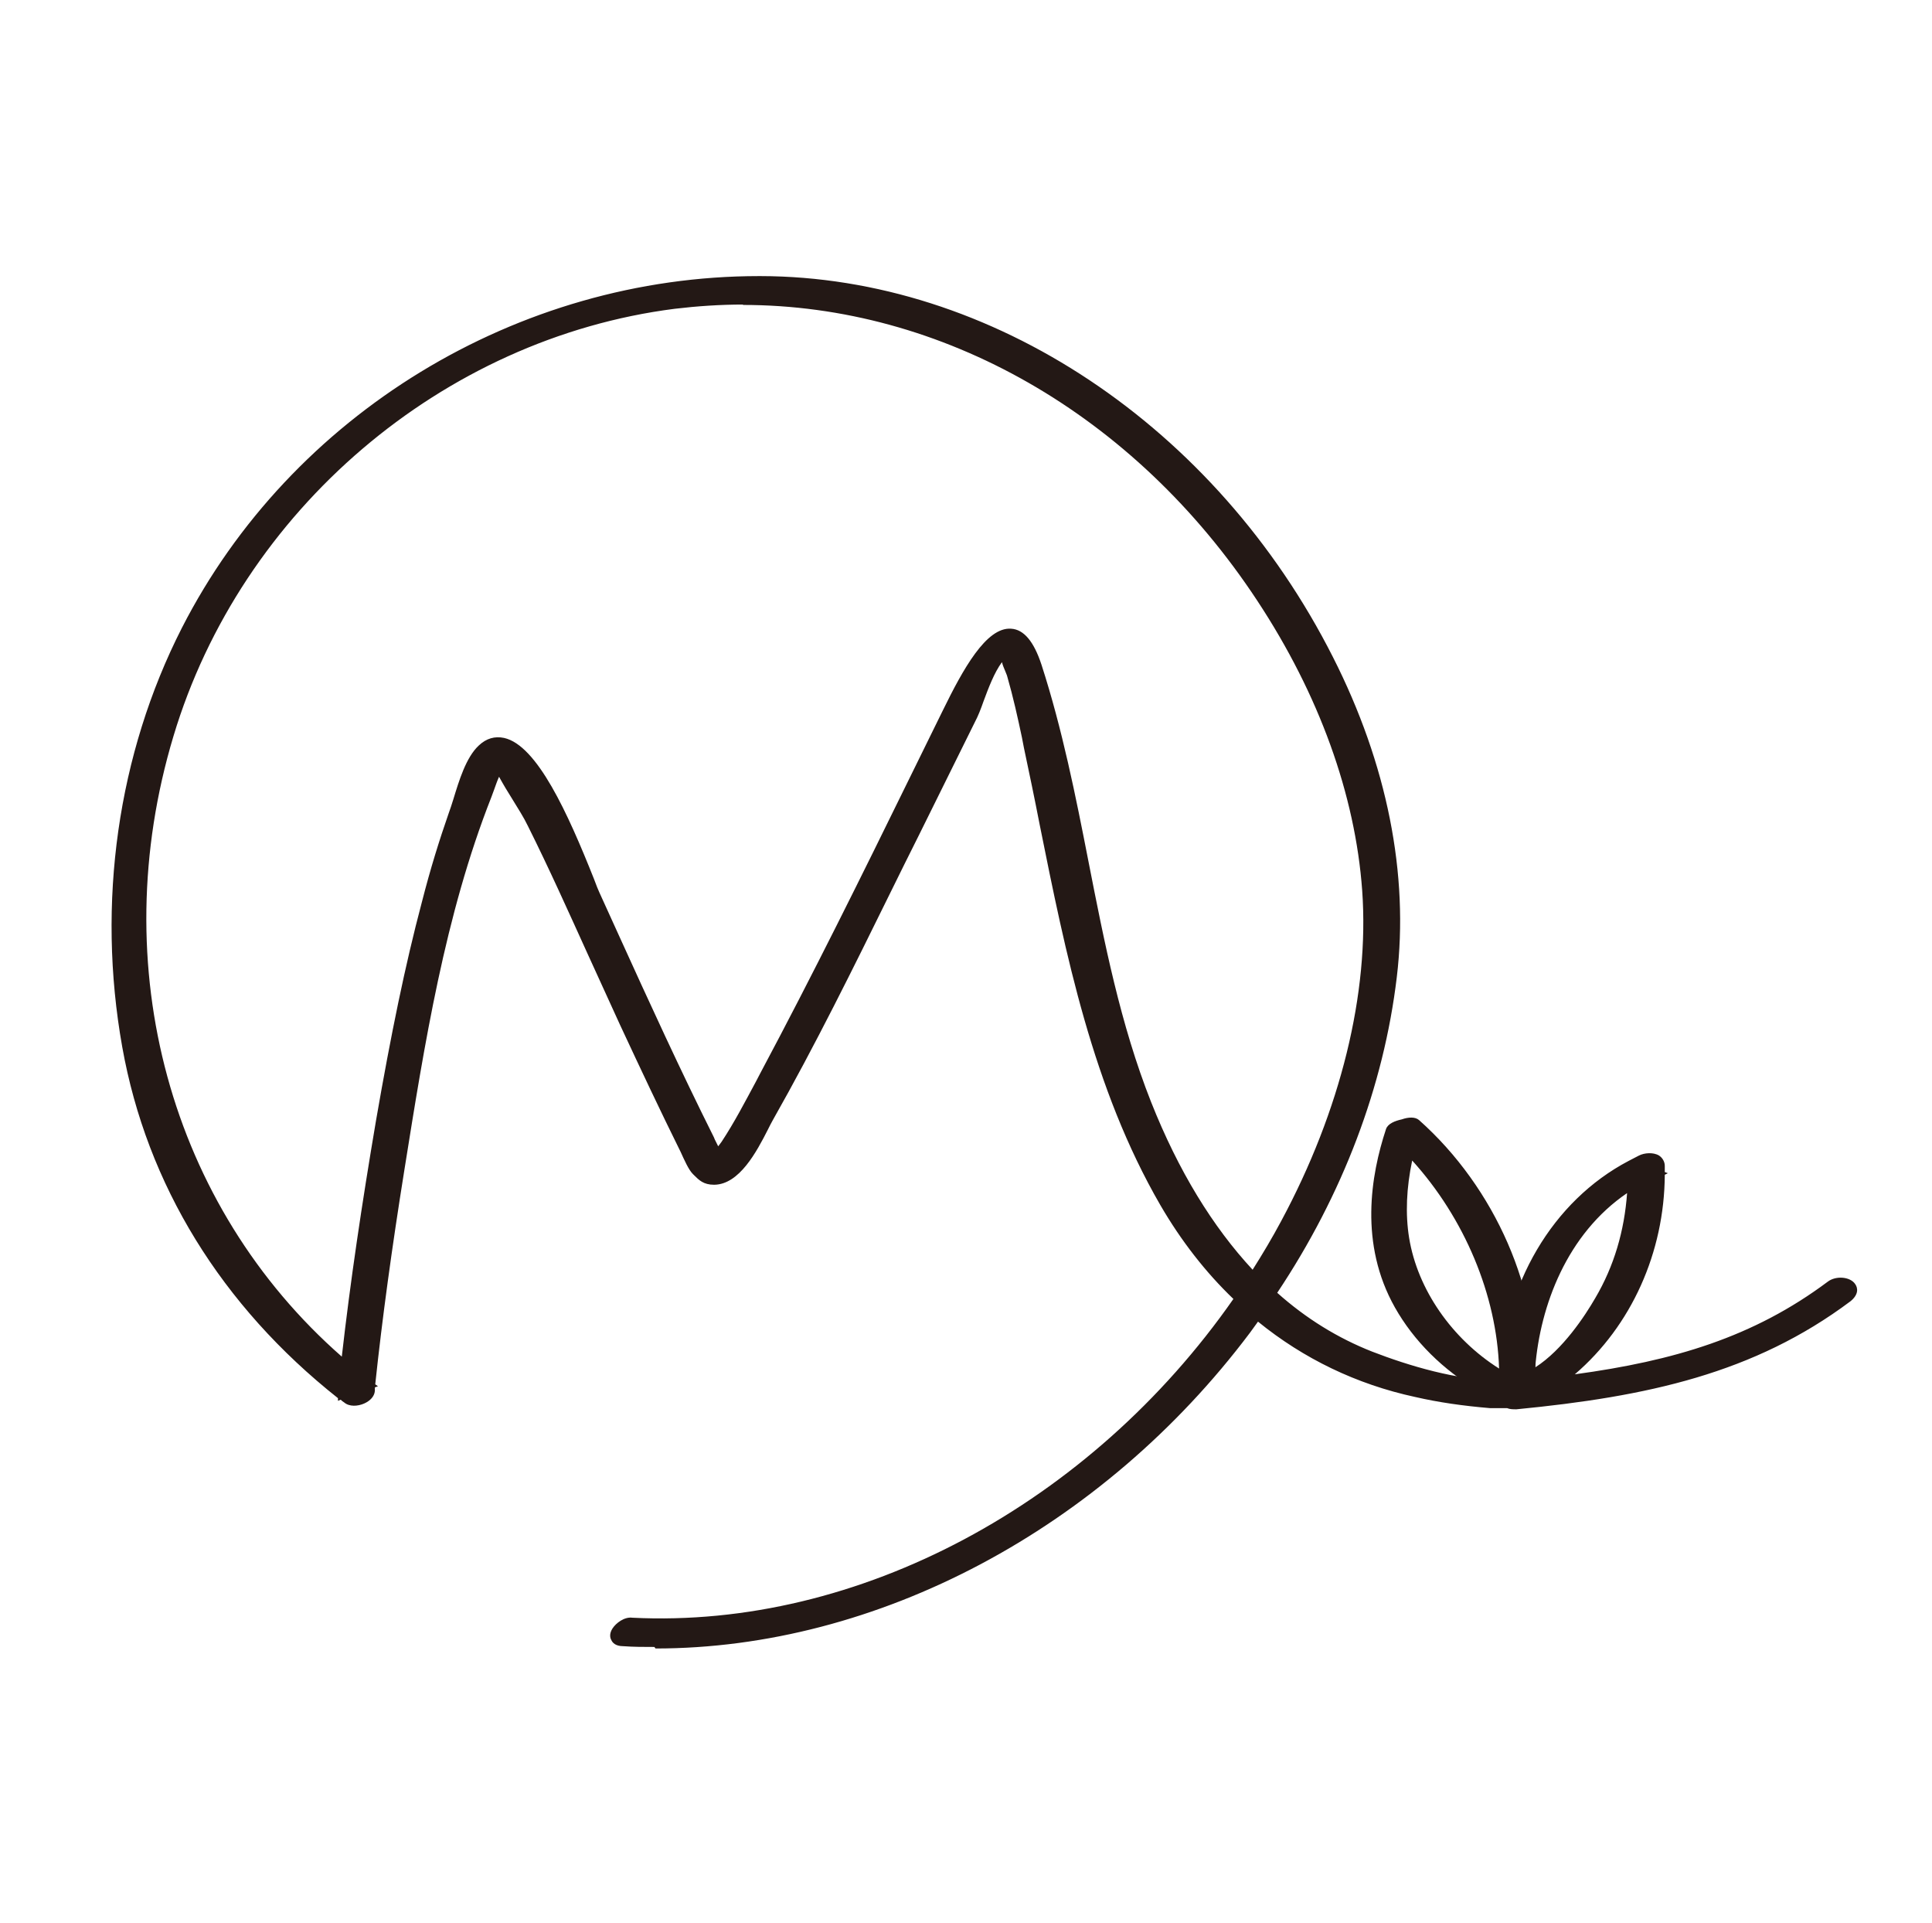 <?xml version="1.0" encoding="UTF-8"?><svg id="a" xmlns="http://www.w3.org/2000/svg" viewBox="0 0 50.25 50"><defs><style>.b{fill:#231815;}</style></defs><g><path class="b" d="M16.22,42.66c6.32,.32,12.41-3.16,16.15-8.13,2.01-2.67,3.39-5.82,3.79-9.15,.34-2.85-.35-5.69-1.64-8.23-2.81-5.54-8.39-9.81-14.76-9.82-6.21-.01-12.08,3.53-14.91,9.07-1.69,3.3-2.19,7.16-1.54,10.8s2.75,6.86,5.71,9.16c.15,.12,.54,0,.57-.2,.2-1.93,.48-3.85,.78-5.76,.52-3.25,1.06-6.63,2.27-9.71,.11-.29,.22-.62,.38-.88-.11,.19-.18-.24,.01,.17,.23,.49,.58,.95,.83,1.44,.85,1.71,1.6,3.46,2.4,5.19,.5,1.08,1.01,2.16,1.54,3.23,.03,.06,.19,.48,.31,.6,.15,.15,.22,.24,.45,.24,.67,0,1.14-1.15,1.4-1.6,1.36-2.4,2.55-4.9,3.78-7.37,.49-.99,.98-1.98,1.47-2.97,.25-.51,.49-1.55,1.02-1.85-.32,.18-.1-.08-.06,.24,.02,.15,.12,.32,.16,.47,.19,.6,.31,1.23,.44,1.85,.86,4.02,1.44,8.24,3.54,11.85,1.46,2.51,3.66,4.26,6.51,4.88,.64,.14,1.28,.23,1.93,.28,.76,.07,1.19-.13,1.81-.6,1.7-1.29,2.63-3.41,2.57-5.52,0-.23-.3-.21-.46-.14-2.34,1.07-3.59,3.63-3.56,6.11,0,.15,.15,.2,.29,.19,3.16-.3,6.02-.83,8.62-2.78,.34-.26-.18-.44-.41-.26-2.46,1.84-5.15,2.32-8.14,2.61l.29,.19c-.03-2.27,1.02-4.71,3.19-5.71l-.46-.14c.03,1.23-.24,2.41-.87,3.48-.5,.85-1.42,2.07-2.46,2.16-1.12,.1-2.52-.33-3.55-.73-2.91-1.13-4.69-3.75-5.81-6.56-1.47-3.68-1.64-7.66-2.85-11.39-.71-2.17-1.92,.47-2.34,1.32-1.54,3.11-3.06,6.24-4.69,9.31-.32,.61-.64,1.23-1.02,1.8-.07,.1-.27,.29-.29,.4-.06,.3,.13-.16,.14,.06,0,.05-.26-.48-.31-.58-1.05-2.1-2.01-4.24-2.98-6.37-.24-.52-1.72-4.87-2.9-3.77-.38,.36-.57,1.22-.74,1.7-.27,.76-.49,1.53-.7,2.31-.49,1.86-.86,3.76-1.18,5.66-.4,2.33-.74,4.67-.99,7.02l.57-.2c-5.15-3.99-7-10.68-5.14-16.88,1.78-5.92,7.02-10.44,13.17-11.23,6.23-.79,11.92,2.53,15.3,7.65,1.49,2.26,2.56,4.89,2.75,7.61,.21,2.98-.73,6.07-2.13,8.68-3.26,6.07-9.96,10.76-17.02,10.4-.29-.01-.66,.41-.23,.44h0Z"/><path class="b" d="M17.02,42.83c-.27,0-.54,0-.81-.02h0c-.2,0-.28-.09-.31-.16-.03-.05-.06-.16,.03-.3,.09-.14,.31-.31,.52-.28,5.88,.29,11.91-2.96,15.63-8.29-.72-.69-1.36-1.51-1.9-2.44-1.76-3.04-2.46-6.52-3.14-9.9-.13-.67-.27-1.34-.41-2l-.05-.26c-.11-.52-.23-1.06-.38-1.58-.01-.05-.04-.1-.06-.16-.03-.07-.06-.14-.08-.22-.2,.27-.35,.67-.48,1.02-.07,.2-.14,.38-.22,.53-.49,.99-.98,1.98-1.47,2.97-.24,.48-.48,.96-.72,1.45-.97,1.97-1.97,4-3.07,5.94-.04,.07-.08,.15-.13,.25-.29,.57-.74,1.42-1.39,1.43h-.01c-.27,0-.39-.12-.52-.25l-.03-.03c-.11-.11-.22-.36-.32-.58l-.03-.06c-.49-.99-.99-2.05-1.54-3.23-.28-.61-.56-1.23-.84-1.84-.5-1.1-1.01-2.24-1.56-3.34-.11-.23-.26-.46-.4-.69-.12-.19-.24-.39-.35-.59-.05,.11-.09,.23-.13,.34l-.07,.19c-1.21,3.07-1.74,6.43-2.26,9.68-.33,2.06-.58,3.89-.76,5.59l.07,.05-.08,.03s0,.06,0,.09c-.01,.14-.12,.26-.28,.33-.16,.07-.38,.09-.52-.03-.03-.02-.06-.04-.09-.07l-.07,.03v-.07c-3.03-2.4-4.97-5.55-5.61-9.13-.67-3.75-.12-7.62,1.55-10.9,2.84-5.56,8.73-9.15,15.01-9.15h.04c6,.01,11.85,3.9,14.89,9.91,1.41,2.78,1.98,5.65,1.66,8.32-.34,2.85-1.41,5.66-3.11,8.21,.75,.67,1.58,1.18,2.47,1.53,.93,.36,2.24,.76,3.31,.74,.1-2.48,1.38-4.66,3.36-5.7h0c.09-.05,.18-.09,.27-.14,.14-.07,.37-.09,.52,0,.09,.06,.15,.16,.15,.27,0,.05,0,.1,0,.16l.08,.03-.08,.04c-.01,2.02-.87,3.93-2.34,5.19,2.57-.35,4.64-.96,6.58-2.41,.21-.16,.58-.13,.71,.06,.08,.11,.09,.28-.12,.45-2.51,1.88-5.29,2.48-8.69,2.81-.08,0-.17,0-.24-.03-.14,0-.29,0-.44,0-.71-.06-1.34-.15-1.95-.29-1.53-.33-2.91-1-4.09-1.96-.07,.1-.14,.19-.21,.29-3.85,5.12-9.71,8.21-15.46,8.21Zm-.83-.32s.02,0,.04,0h0c5.89,.3,12.04-2.79,16.02-8.07,.08-.1,.15-.2,.22-.3-.06-.05-.11-.1-.17-.15-3.78,5.39-9.89,8.7-15.87,8.38-.08,0-.21,.08-.25,.13Zm16.68-8.42c1.15,.94,2.49,1.59,3.98,1.91,.59,.13,1.22,.22,1.91,.28,.07,0,.14,0,.21,.01h0v-.12c-1.1,.05-2.46-.39-3.41-.76-.92-.36-1.76-.88-2.53-1.55-.05,.08-.1,.15-.16,.22Zm6.4,2.06s0,.09,0,.13c.08,0,.16-.02,.24-.04l-.15-.1s-.06,0-.08,.01Zm1.21-.07c-.08,.05-.15,.1-.22,.15,2.97-.34,5.44-.98,7.68-2.66,.05-.04,.06-.06,.06-.06-.02,0-.2-.03-.29,.03-2.29,1.72-4.8,2.25-7.22,2.53ZM19.72,7.47c-6.17,0-11.95,3.52-14.74,8.98-1.64,3.22-2.18,7.02-1.52,10.71,.62,3.44,2.47,6.49,5.36,8.83,.01-.11,.02-.23,.04-.34-4.67-3.98-6.48-10.41-4.63-16.58,1.8-5.99,7.14-10.55,13.29-11.33,5.89-.75,11.81,2.21,15.44,7.71,1.64,2.48,2.6,5.14,2.78,7.68,.19,2.72-.57,5.83-2.15,8.76-.25,.46-.51,.91-.79,1.34,.06,.06,.11,.11,.17,.17,1.65-2.5,2.7-5.26,3.04-8.04,.31-2.61-.25-5.42-1.63-8.15-3-5.9-8.74-9.73-14.62-9.74h-.04Zm-10.59,28.41v.09l.08-.03s-.05-.04-.08-.06Zm33.22-5.38c-1.77,1.01-2.96,3.07-3.07,5.33,.12-.02,.23-.06,.34-.1,.1-1.77,.86-3.92,2.72-5.07,0-.05,0-.11,0-.16Zm.29,.33c-.04,1.12-.34,2.16-.88,3.08-.33,.57-.92,1.42-1.65,1.89,.09,0,.17-.02,.26-.03,.03-.02,.07-.05,.1-.08,1.54-1.17,2.46-3.04,2.51-5.05-.12,.06-.23,.12-.34,.18Zm-33.47,4.68c.1,.08,.2,.17,.3,.25,.18-1.65,.43-3.43,.74-5.42,.52-3.26,1.06-6.64,2.27-9.74l.07-.18c.07-.18,.14-.37,.22-.54-.02-.04-.03-.08-.03-.12v-.12l.12-.03c.15-.02,.22,.13,.28,.27,.12,.25,.27,.49,.42,.73,.14,.23,.29,.47,.41,.71,.55,1.1,1.06,2.25,1.56,3.35,.28,.61,.56,1.23,.84,1.84,.55,1.18,1.05,2.24,1.54,3.22,0,.01,.02,.04,.03,.08,.05,.11,.17,.4,.25,.48l.03,.03c.12,.12,.16,.16,.31,.16h0c.47,0,.88-.8,1.13-1.27,.05-.1,.1-.19,.14-.26,1.09-1.93,2.09-3.96,3.06-5.92,.24-.48,.48-.97,.72-1.45,.49-.99,.98-1.98,1.47-2.97,.07-.13,.13-.31,.21-.5,.16-.42,.33-.88,.59-1.18h0l.1-.19c-.45,.36-.95,1.38-1.16,1.81l-.88,1.77c-1.25,2.53-2.54,5.14-3.89,7.68l-.12,.23c-.28,.53-.57,1.08-.91,1.58-.02,.04-.07,.09-.11,.14-.02,.02-.04,.05-.07,.08,.03,.03,.05,.08,.05,.15v.12l-.11,.03s-.05,.01-.07,.01c-.04,.03-.1,.06-.17,.02-.12-.06-.09-.19-.08-.27,0-.02,.01-.04,.02-.06-.04-.08-.09-.19-.16-.32l-.02-.04c-.87-1.74-1.69-3.54-2.48-5.28l-.5-1.1c-.03-.07-.08-.2-.15-.37-.32-.82-1.3-3.3-2.12-3.48-.14-.03-.26,.01-.39,.13-.27,.25-.44,.82-.58,1.27-.04,.14-.08,.27-.12,.38-.24,.68-.46,1.41-.69,2.3-.42,1.61-.8,3.4-1.18,5.65-.39,2.25-.68,4.33-.91,6.33Zm33.16-4.49c-1.58,1.07-2.27,2.94-2.4,4.54,.72-.46,1.3-1.35,1.56-1.8,.49-.83,.76-1.75,.83-2.74ZM19.33,7.92c-.59,0-1.19,.04-1.78,.11-6.04,.77-11.28,5.24-13.04,11.12-1.8,5.99-.08,12.22,4.38,16.13,.22-1.94,.52-3.96,.89-6.14,.39-2.25,.76-4.05,1.19-5.67,.23-.9,.46-1.63,.7-2.32,.04-.11,.08-.23,.12-.36,.15-.49,.33-1.09,.66-1.4,.2-.19,.42-.25,.66-.2,.86,.19,1.66,1.96,2.34,3.67,.06,.16,.11,.29,.14,.35l.5,1.1c.79,1.74,1.61,3.53,2.48,5.27l.02,.05,.09,.18h0s.07-.09,.09-.12c.33-.5,.61-1.04,.89-1.56l.12-.23c1.35-2.53,2.64-5.14,3.88-7.67l.87-1.77c.51-1.04,1.12-2.16,1.77-2.11,.33,.02,.59,.33,.79,.94,.54,1.67,.89,3.42,1.22,5.11,.41,2.09,.83,4.24,1.63,6.26,.71,1.79,1.6,3.24,2.64,4.36,.26-.41,.51-.83,.74-1.26,1.55-2.88,2.3-5.93,2.11-8.6-.18-2.49-1.12-5.1-2.73-7.54-3.2-4.86-8.21-7.69-13.38-7.69Zm13.14,25.82c.06,.05,.11,.1,.17,.15,.05-.08,.11-.16,.16-.23-.06-.05-.11-.11-.17-.16-.05,.08-.11,.16-.16,.24Zm-6.17-16.75s.01,.06,.02,.09c0,.07,.05,.16,.08,.25,.03,.06,.05,.13,.07,.18,.16,.53,.28,1.08,.39,1.6l.05,.26c.14,.66,.28,1.33,.41,2,.67,3.35,1.37,6.81,3.11,9.81,.52,.89,1.12,1.68,1.81,2.34,.06-.08,.11-.17,.17-.25-1.1-1.15-2.02-2.65-2.76-4.51-.82-2.05-1.24-4.22-1.65-6.32-.33-1.68-.67-3.42-1.21-5.08-.15-.47-.33-.72-.52-.73-.08,0-.2,.04-.3,.12h.08s.05,0,.09-.03h0l.06,.11s.06,.08,.08,.15h0Zm16.46,13.31l.23,.07v-.05s-.15-.05-.23-.02ZM13,19.78h.06c0-.05-.03-.07-.06-.08-.05-.02-.09,0-.1,.02l.11,.07Zm-.11-.06h0Z"/></g><g><path class="b" d="M36.21,29.46c1.89,1.68,3.11,4.35,2.92,6.88l.62-.19c-1.62-.65-2.96-2.2-3.24-3.93-.16-.99,0-1.98,.32-2.92,.03-.1-.57-.04-.62,.12-.5,1.49-.58,3.12,.21,4.52,.5,.89,1.28,1.62,2.16,2.13,.19,.11,.38,.21,.58,.29,.12,.05,.6-.02,.62-.19,.2-2.54-1.05-5.23-2.95-6.92-.12-.11-.68,.14-.6,.21Z"/><path class="b" d="M38.96,36.54v-.1c-.16-.08-.32-.17-.47-.25-.96-.56-1.72-1.32-2.21-2.19-.93-1.65-.63-3.43-.23-4.64,.05-.14,.23-.21,.41-.25,.17-.06,.35-.07,.45,.02,1.98,1.76,3.16,4.46,3.01,6.92l.27,.11-.3,.09s-.06,.1-.13,.14c-.18,.11-.51,.15-.66,.1l-.14,.04Zm.33-.44v.02h.03l-.03-.02Zm-3.03-6.4c-.34,1.12-.53,2.7,.29,4.15,.46,.83,1.19,1.54,2.1,2.08,.11,.06,.23,.13,.35,.19,0-.06,0-.12,0-.18-1.37-.8-2.4-2.21-2.64-3.7-.12-.72-.07-1.5,.13-2.32-.07-.08-.15-.15-.23-.22Zm3.04,6.07c.11,.06,.22,.11,.33,.16,.1-2.24-.95-4.71-2.73-6.4-.03,.1-.06,.2-.09,.3,1.54,1.61,2.47,3.83,2.48,5.93Zm-2.57-5.59c-.15,.71-.18,1.39-.08,2.01,.22,1.35,1.12,2.63,2.34,3.4-.06-1.91-.9-3.91-2.26-5.41Zm-.31-.73s.1,.09,.15,.14c.02-.06,.04-.13,.06-.19-.04,0-.08,0-.11,.02-.03,.01-.06,.03-.09,.04Z"/></g></svg>